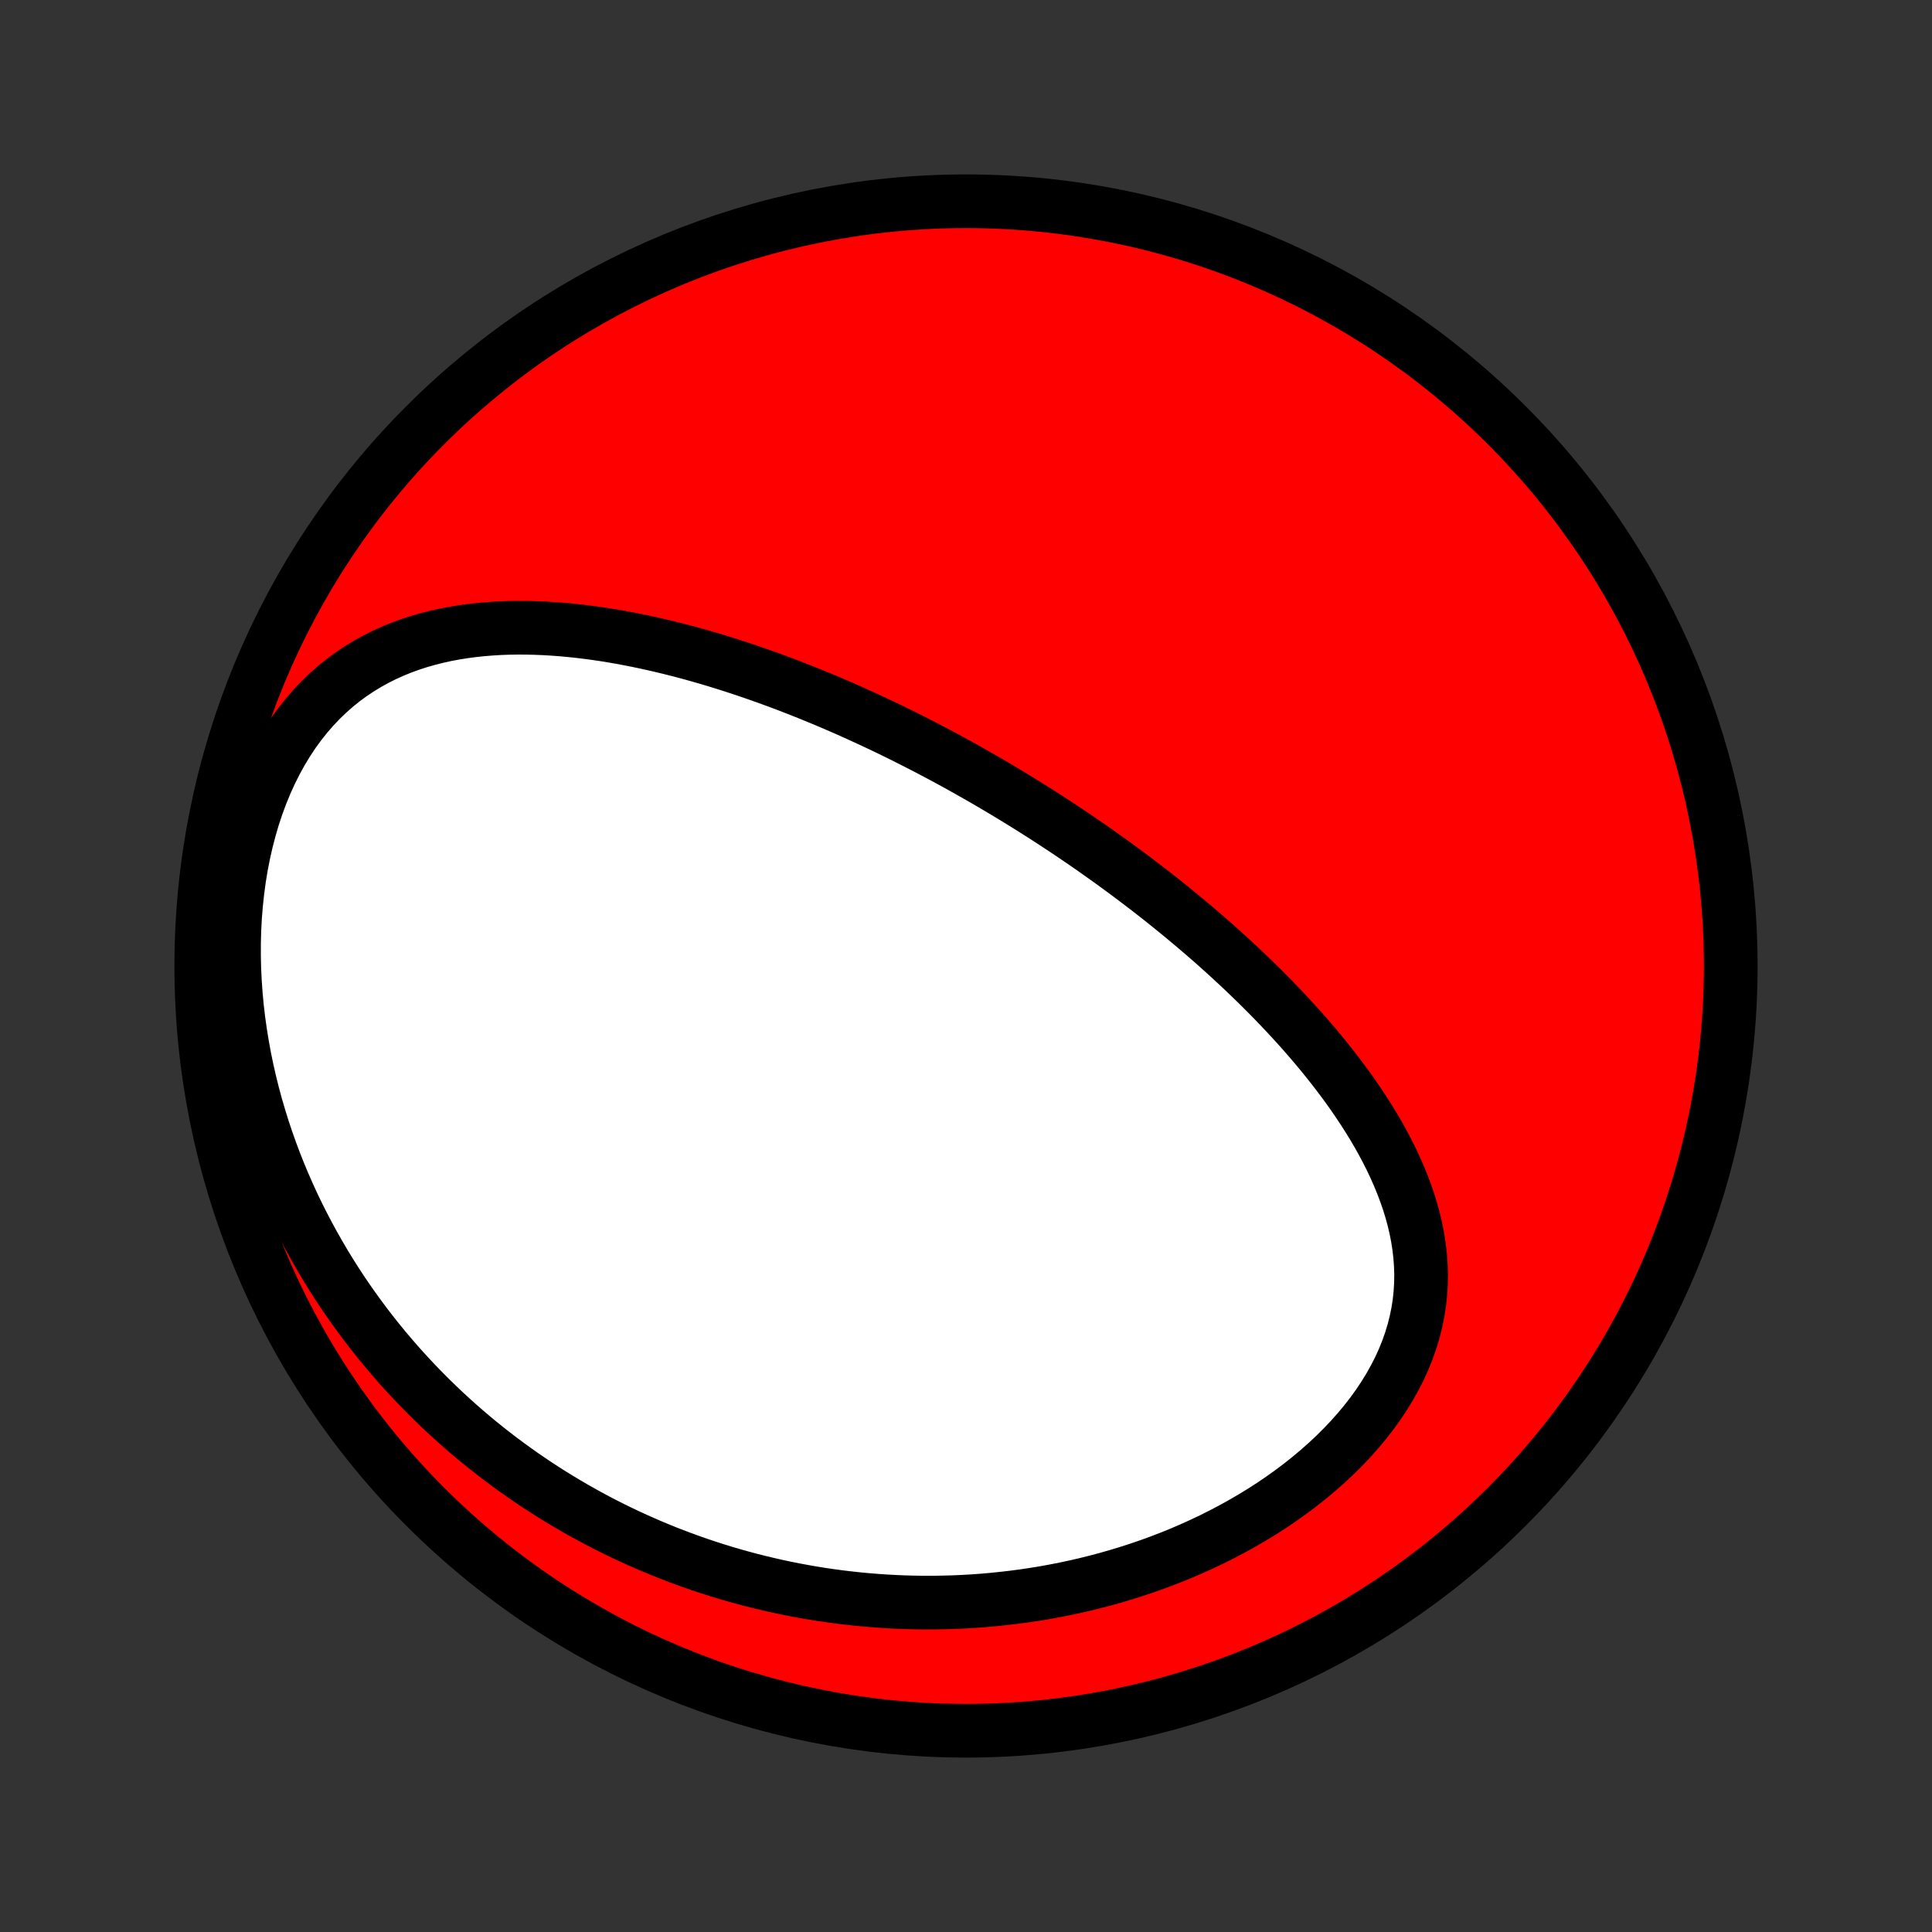 <?xml version="1.0" encoding="utf-8" standalone="no"?>
<!DOCTYPE svg PUBLIC "-//W3C//DTD SVG 1.1//EN"
  "http://www.w3.org/Graphics/SVG/1.1/DTD/svg11.dtd">
<!-- Created with matplotlib (http://matplotlib.org/) -->
<svg height="72pt" version="1.1" viewBox="0 0 72 72" width="72pt" xmlns="http://www.w3.org/2000/svg" xmlns:xlink="http://www.w3.org/1999/xlink">
 <rect x="0" y="0" width="72" height="72" fill="#333333" stroke="none"/>
 <defs>
  <style type="text/css">
*{stroke-linecap:butt;stroke-linejoin:round;}
  </style>
 </defs>
 <g id="figure_1">
  <g id="patch_1">
   <path d="
M0 72
L72 72
L72 0
L0 0
z
" style="fill:none;"/>
  </g>
  <g id="axes_1">
   <g id="PatchCollection_1">
    <defs>
     <path d="
M36 -7.5
C43.558 -7.5 50.808 -10.503 56.153 -15.848
C61.497 -21.192 64.5 -28.442 64.5 -36
C64.5 -43.558 61.497 -50.808 56.153 -56.153
C50.808 -61.497 43.558 -64.5 36 -64.5
C28.442 -64.5 21.192 -61.497 15.848 -56.153
C10.503 -50.808 7.5 -43.558 7.5 -36
C7.5 -28.442 10.503 -21.192 15.848 -15.848
C21.192 -10.503 28.442 -7.5 36 -7.5
z
" id="C0_0_a811fe30f3"/>
     <path d="
M36.522 -43.039
L36.747 -42.91
L36.971 -42.779
L37.194 -42.648
L37.417 -42.515
L37.64 -42.381
L37.863 -42.245
L38.085 -42.109
L38.307 -41.971
L38.529 -41.832
L38.751 -41.691
L38.972 -41.55
L39.194 -41.406
L39.415 -41.262
L39.636 -41.116
L39.858 -40.968
L40.079 -40.819
L40.3 -40.668
L40.522 -40.516
L40.743 -40.362
L40.965 -40.206
L41.187 -40.048
L41.409 -39.889
L41.631 -39.728
L41.853 -39.565
L42.076 -39.4
L42.298 -39.233
L42.521 -39.064
L42.745 -38.893
L42.968 -38.72
L43.192 -38.545
L43.416 -38.367
L43.64 -38.187
L43.864 -38.005
L44.089 -37.82
L44.313 -37.633
L44.538 -37.444
L44.763 -37.252
L44.989 -37.057
L45.214 -36.86
L45.439 -36.66
L45.665 -36.457
L45.89 -36.251
L46.115 -36.042
L46.341 -35.831
L46.565 -35.616
L46.79 -35.398
L47.014 -35.178
L47.238 -34.953
L47.461 -34.726
L47.683 -34.496
L47.905 -34.262
L48.125 -34.025
L48.345 -33.784
L48.563 -33.54
L48.779 -33.292
L48.994 -33.041
L49.208 -32.786
L49.419 -32.527
L49.627 -32.265
L49.833 -31.999
L50.037 -31.729
L50.237 -31.456
L50.434 -31.179
L50.626 -30.897
L50.815 -30.613
L50.999 -30.324
L51.179 -30.031
L51.353 -29.735
L51.521 -29.434
L51.683 -29.13
L51.838 -28.822
L51.985 -28.511
L52.125 -28.195
L52.256 -27.877
L52.378 -27.554
L52.491 -27.228
L52.593 -26.899
L52.684 -26.567
L52.763 -26.231
L52.83 -25.892
L52.883 -25.551
L52.923 -25.207
L52.949 -24.861
L52.96 -24.513
L52.955 -24.164
L52.934 -23.812
L52.897 -23.46
L52.843 -23.108
L52.771 -22.755
L52.683 -22.402
L52.577 -22.05
L52.454 -21.7
L52.313 -21.351
L52.156 -21.004
L51.981 -20.661
L51.791 -20.32
L51.585 -19.984
L51.363 -19.651
L51.127 -19.324
L50.877 -19.002
L50.613 -18.686
L50.337 -18.375
L50.049 -18.072
L49.75 -17.775
L49.44 -17.485
L49.121 -17.203
L48.793 -16.928
L48.456 -16.661
L48.112 -16.402
L47.761 -16.152
L47.404 -15.909
L47.041 -15.675
L46.672 -15.45
L46.3 -15.233
L45.923 -15.024
L45.543 -14.824
L45.16 -14.632
L44.774 -14.449
L44.386 -14.274
L43.997 -14.107
L43.606 -13.948
L43.214 -13.798
L42.821 -13.655
L42.428 -13.521
L42.035 -13.394
L41.642 -13.275
L41.249 -13.163
L40.857 -13.059
L40.466 -12.961
L40.076 -12.871
L39.687 -12.788
L39.299 -12.712
L38.913 -12.642
L38.528 -12.579
L38.145 -12.522
L37.764 -12.472
L37.385 -12.428
L37.007 -12.389
L36.632 -12.356
L36.259 -12.329
L35.888 -12.308
L35.519 -12.292
L35.153 -12.282
L34.788 -12.276
L34.426 -12.276
L34.067 -12.281
L33.709 -12.29
L33.355 -12.305
L33.002 -12.324
L32.652 -12.348
L32.304 -12.376
L31.958 -12.409
L31.615 -12.446
L31.274 -12.487
L30.935 -12.533
L30.598 -12.582
L30.264 -12.636
L29.932 -12.694
L29.602 -12.755
L29.274 -12.821
L28.949 -12.89
L28.625 -12.964
L28.304 -13.041
L27.984 -13.121
L27.667 -13.206
L27.351 -13.294
L27.038 -13.385
L26.726 -13.481
L26.416 -13.58
L26.108 -13.682
L25.802 -13.788
L25.498 -13.898
L25.195 -14.011
L24.894 -14.127
L24.595 -14.248
L24.298 -14.371
L24.002 -14.499
L23.707 -14.63
L23.414 -14.764
L23.123 -14.902
L22.833 -15.044
L22.545 -15.189
L22.258 -15.338
L21.973 -15.491
L21.689 -15.647
L21.407 -15.807
L21.126 -15.971
L20.846 -16.139
L20.568 -16.31
L20.291 -16.486
L20.016 -16.665
L19.742 -16.849
L19.469 -17.036
L19.198 -17.228
L18.928 -17.424
L18.659 -17.624
L18.392 -17.828
L18.126 -18.037
L17.862 -18.25
L17.599 -18.468
L17.338 -18.69
L17.079 -18.917
L16.82 -19.149
L16.564 -19.385
L16.309 -19.627
L16.056 -19.873
L15.805 -20.124
L15.555 -20.381
L15.308 -20.642
L15.062 -20.909
L14.819 -21.181
L14.578 -21.459
L14.338 -21.742
L14.102 -22.031
L13.867 -22.326
L13.636 -22.626
L13.407 -22.933
L13.181 -23.245
L12.957 -23.563
L12.737 -23.887
L12.52 -24.218
L12.307 -24.555
L12.097 -24.898
L11.892 -25.247
L11.69 -25.602
L11.492 -25.965
L11.299 -26.333
L11.11 -26.708
L10.926 -27.089
L10.748 -27.477
L10.575 -27.871
L10.407 -28.271
L10.246 -28.678
L10.091 -29.091
L9.942 -29.511
L9.8 -29.936
L9.666 -30.367
L9.538 -30.804
L9.419 -31.246
L9.308 -31.694
L9.205 -32.147
L9.111 -32.604
L9.027 -33.067
L8.952 -33.533
L8.886 -34.003
L8.831 -34.476
L8.787 -34.953
L8.754 -35.431
L8.731 -35.912
L8.721 -36.393
L8.722 -36.876
L8.735 -37.358
L8.761 -37.839
L8.8 -38.318
L8.851 -38.795
L8.915 -39.269
L8.992 -39.738
L9.083 -40.202
L9.187 -40.66
L9.305 -41.111
L9.435 -41.554
L9.579 -41.987
L9.736 -42.41
L9.906 -42.823
L10.088 -43.223
L10.283 -43.611
L10.489 -43.985
L10.707 -44.345
L10.936 -44.691
L11.176 -45.02
L11.425 -45.334
L11.684 -45.632
L11.952 -45.914
L12.228 -46.18
L12.511 -46.429
L12.802 -46.663
L13.099 -46.88
L13.402 -47.082
L13.71 -47.269
L14.022 -47.441
L14.339 -47.599
L14.659 -47.743
L14.982 -47.874
L15.308 -47.992
L15.636 -48.098
L15.966 -48.192
L16.297 -48.275
L16.629 -48.348
L16.962 -48.41
L17.296 -48.463
L17.629 -48.507
L17.962 -48.542
L18.295 -48.569
L18.627 -48.589
L18.959 -48.601
L19.289 -48.606
L19.618 -48.605
L19.946 -48.597
L20.272 -48.584
L20.597 -48.565
L20.92 -48.541
L21.241 -48.512
L21.561 -48.478
L21.878 -48.44
L22.194 -48.398
L22.507 -48.352
L22.818 -48.302
L23.127 -48.248
L23.433 -48.191
L23.738 -48.131
L24.04 -48.068
L24.34 -48.002
L24.637 -47.934
L24.932 -47.863
L25.225 -47.789
L25.516 -47.714
L25.804 -47.636
L26.09 -47.556
L26.374 -47.474
L26.656 -47.39
L26.935 -47.304
L27.212 -47.217
L27.487 -47.128
L27.76 -47.037
L28.031 -46.945
L28.299 -46.852
L28.566 -46.757
L28.831 -46.661
L29.094 -46.564
L29.355 -46.465
L29.613 -46.365
L29.871 -46.264
L30.126 -46.162
L30.38 -46.059
L30.632 -45.955
L30.882 -45.85
L31.131 -45.744
L31.378 -45.637
L31.624 -45.529
L31.869 -45.419
L32.111 -45.309
L32.353 -45.198
L32.593 -45.086
L32.832 -44.974
L33.07 -44.86
L33.307 -44.745
L33.542 -44.63
L33.777 -44.513
L34.01 -44.395
L34.242 -44.277
L34.474 -44.158
L34.705 -44.037
L34.934 -43.916
L35.163 -43.794
L35.391 -43.671
L35.619 -43.547
L35.846 -43.421
L36.072 -43.295
z
" id="C0_1_70d8eca821"/>
    </defs>
    <g clip-path="url(#p1bffca34e9)">
     <use style="fill:#ff0000;stroke:#000000;stroke-width:2.0;" x="0.0" xlink:href="#C0_0_a811fe30f3" y="72.0"/>
    </g>
    <g clip-path="url(#p1bffca34e9)">
     <use style="fill:#ffffff;stroke:#000000;stroke-width:2.0;" x="0.0" xlink:href="#C0_1_70d8eca821" y="72.0"/>
    </g>
   </g>
  </g>
 </g>
 <defs>
  <clipPath id="p1bffca34e9">
   <rect height="72.0" width="72.0" x="0.0" y="0.0"/>
  </clipPath>
 </defs>
</svg>
